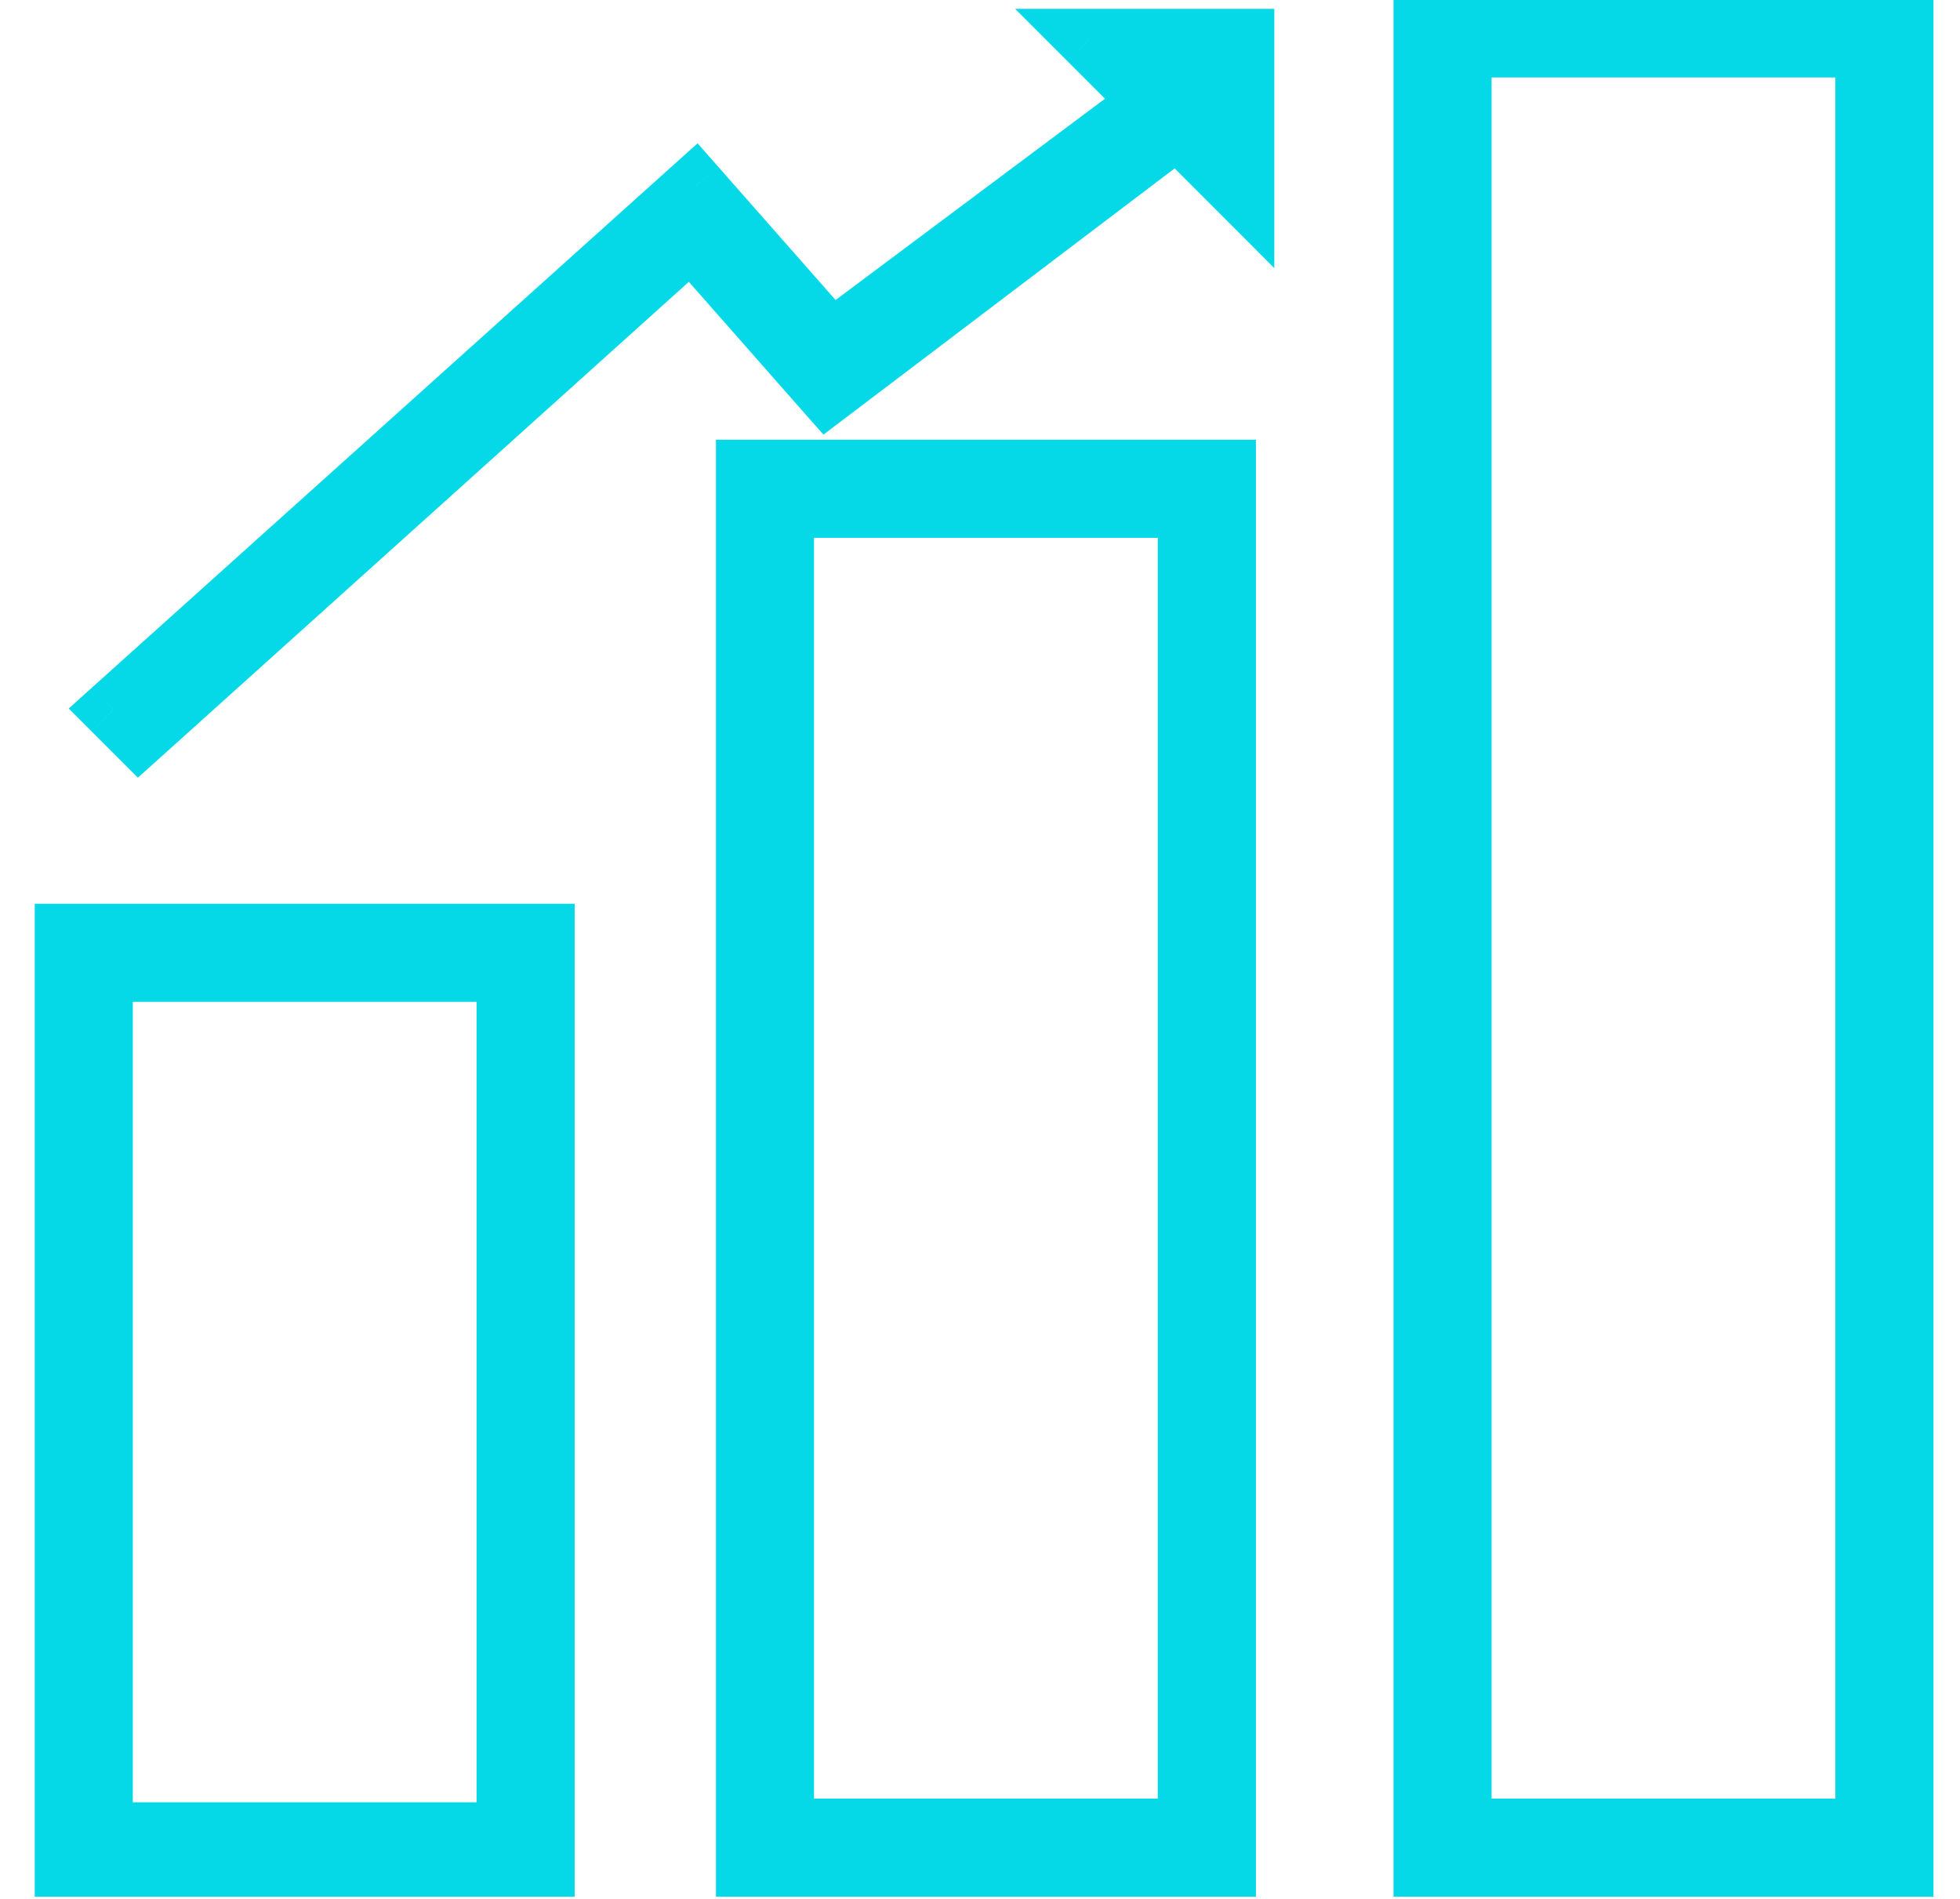 <svg width="32" height="31" viewBox="0 0 32 31" fill="none" xmlns="http://www.w3.org/2000/svg">
<g id="Leaderboard">
<path fill-rule="evenodd" clip-rule="evenodd" d="M23.251 30.464V0.164H31.067V30.464H23.251ZM23.852 29.863H30.465V0.765H23.852V29.863ZM8.882 30.464H1.067V15.254H8.882V30.464ZM8.281 15.855H1.668V29.923H8.281V15.855ZM12.189 30.464H20.005V7.679H12.189V30.464ZM12.79 8.28H19.403V29.863H12.79V8.28ZM13.572 5.574L18.802 1.667L17.78 0.644H20.305V3.17L19.223 2.087L13.512 6.416L11.287 3.891L2.269 12.007L1.848 11.586L11.347 3.049L13.572 5.574Z" fill="#05D9E8"/>
<path d="M23.251 0.164V-0.336H22.751V0.164H23.251ZM23.251 30.464H22.751V30.964H23.251V30.464ZM31.067 0.164H31.567V-0.336H31.067V0.164ZM31.067 30.464V30.964H31.567V30.464H31.067ZM30.465 29.863V30.363H30.965V29.863H30.465ZM23.852 29.863H23.352V30.363H23.852V29.863ZM30.465 0.765H30.965V0.265H30.465V0.765ZM23.852 0.765V0.265H23.352V0.765H23.852ZM1.067 30.464H0.567V30.964H1.067V30.464ZM8.882 30.464V30.964H9.382V30.464H8.882ZM1.067 15.254V14.754H0.567V15.254H1.067ZM8.882 15.254H9.382V14.754H8.882V15.254ZM1.668 15.855V15.355H1.168V15.855H1.668ZM8.281 15.855H8.781V15.355H8.281V15.855ZM1.668 29.923H1.168V30.423H1.668V29.923ZM8.281 29.923V30.423H8.781V29.923H8.281ZM20.005 30.464V30.964H20.505V30.464H20.005ZM12.189 30.464H11.689V30.964H12.189V30.464ZM20.005 7.679H20.505V7.179H20.005V7.679ZM12.189 7.679V7.179H11.689V7.679H12.189ZM19.403 8.28H19.903V7.78H19.403V8.28ZM12.79 8.28V7.78H12.29V8.28H12.79ZM19.403 29.863V30.363H19.903V29.863H19.403ZM12.79 29.863H12.29V30.363H12.79V29.863ZM18.802 1.667L19.102 2.067L19.564 1.721L19.156 1.313L18.802 1.667ZM13.572 5.574L13.197 5.905L13.502 6.251L13.871 5.975L13.572 5.574ZM17.78 0.644V0.144H16.573L17.427 0.998L17.78 0.644ZM20.305 0.644H20.805V0.144H20.305V0.644ZM20.305 3.17L19.952 3.523L20.805 4.377V3.17H20.305ZM19.223 2.087L19.577 1.734L19.268 1.426L18.921 1.689L19.223 2.087ZM13.512 6.416L13.136 6.747L13.444 7.095L13.814 6.815L13.512 6.416ZM11.287 3.891L11.662 3.56L11.328 3.181L10.953 3.519L11.287 3.891ZM2.269 12.007L1.916 12.361L2.251 12.696L2.604 12.379L2.269 12.007ZM1.848 11.586L1.514 11.214L1.122 11.567L1.495 11.94L1.848 11.586ZM11.347 3.049L11.723 2.719L11.389 2.34L11.013 2.677L11.347 3.049ZM22.751 0.164V30.464H23.751V0.164H22.751ZM31.067 -0.336H23.251V0.664H31.067V-0.336ZM31.567 30.464V0.164H30.567V30.464H31.567ZM23.251 30.964H31.067V29.964H23.251V30.964ZM30.465 29.363H23.852V30.363H30.465V29.363ZM29.965 0.765V29.863H30.965V0.765H29.965ZM23.852 1.265H30.465V0.265H23.852V1.265ZM24.352 29.863V0.765H23.352V29.863H24.352ZM1.067 30.964H8.882V29.964H1.067V30.964ZM0.567 15.254V30.464H1.567V15.254H0.567ZM8.882 14.754H1.067V15.754H8.882V14.754ZM9.382 30.464V15.254H8.382V30.464H9.382ZM1.668 16.355H8.281V15.355H1.668V16.355ZM2.168 29.923V15.855H1.168V29.923H2.168ZM8.281 29.423H1.668V30.423H8.281V29.423ZM7.781 15.855V29.923H8.781V15.855H7.781ZM20.005 29.964H12.189V30.964H20.005V29.964ZM19.505 7.679V30.464H20.505V7.679H19.505ZM12.189 8.179H20.005V7.179H12.189V8.179ZM12.689 30.464V7.679H11.689V30.464H12.689ZM19.403 7.78H12.79V8.78H19.403V7.78ZM19.903 29.863V8.28H18.903V29.863H19.903ZM12.79 30.363H19.403V29.363H12.79V30.363ZM12.29 8.28V29.863H13.29V8.28H12.29ZM18.503 1.266L13.273 5.174L13.871 5.975L19.102 2.067L18.503 1.266ZM17.427 0.998L18.449 2.02L19.156 1.313L18.134 0.291L17.427 0.998ZM20.305 0.144H17.78V1.144H20.305V0.144ZM20.805 3.17V0.644H19.805V3.17H20.805ZM18.87 2.441L19.952 3.523L20.659 2.816L19.577 1.734L18.87 2.441ZM13.814 6.815L19.525 2.486L18.921 1.689L13.21 6.018L13.814 6.815ZM10.912 4.221L13.136 6.747L13.887 6.086L11.662 3.56L10.912 4.221ZM2.604 12.379L11.622 4.263L10.953 3.519L1.935 11.636L2.604 12.379ZM1.495 11.94L1.916 12.361L2.623 11.654L2.202 11.233L1.495 11.94ZM11.013 2.677L1.514 11.214L2.183 11.958L11.682 3.421L11.013 2.677ZM13.947 5.244L11.723 2.719L10.972 3.38L13.197 5.905L13.947 5.244Z" fill="#05D9E8"/>
</g>
</svg>
